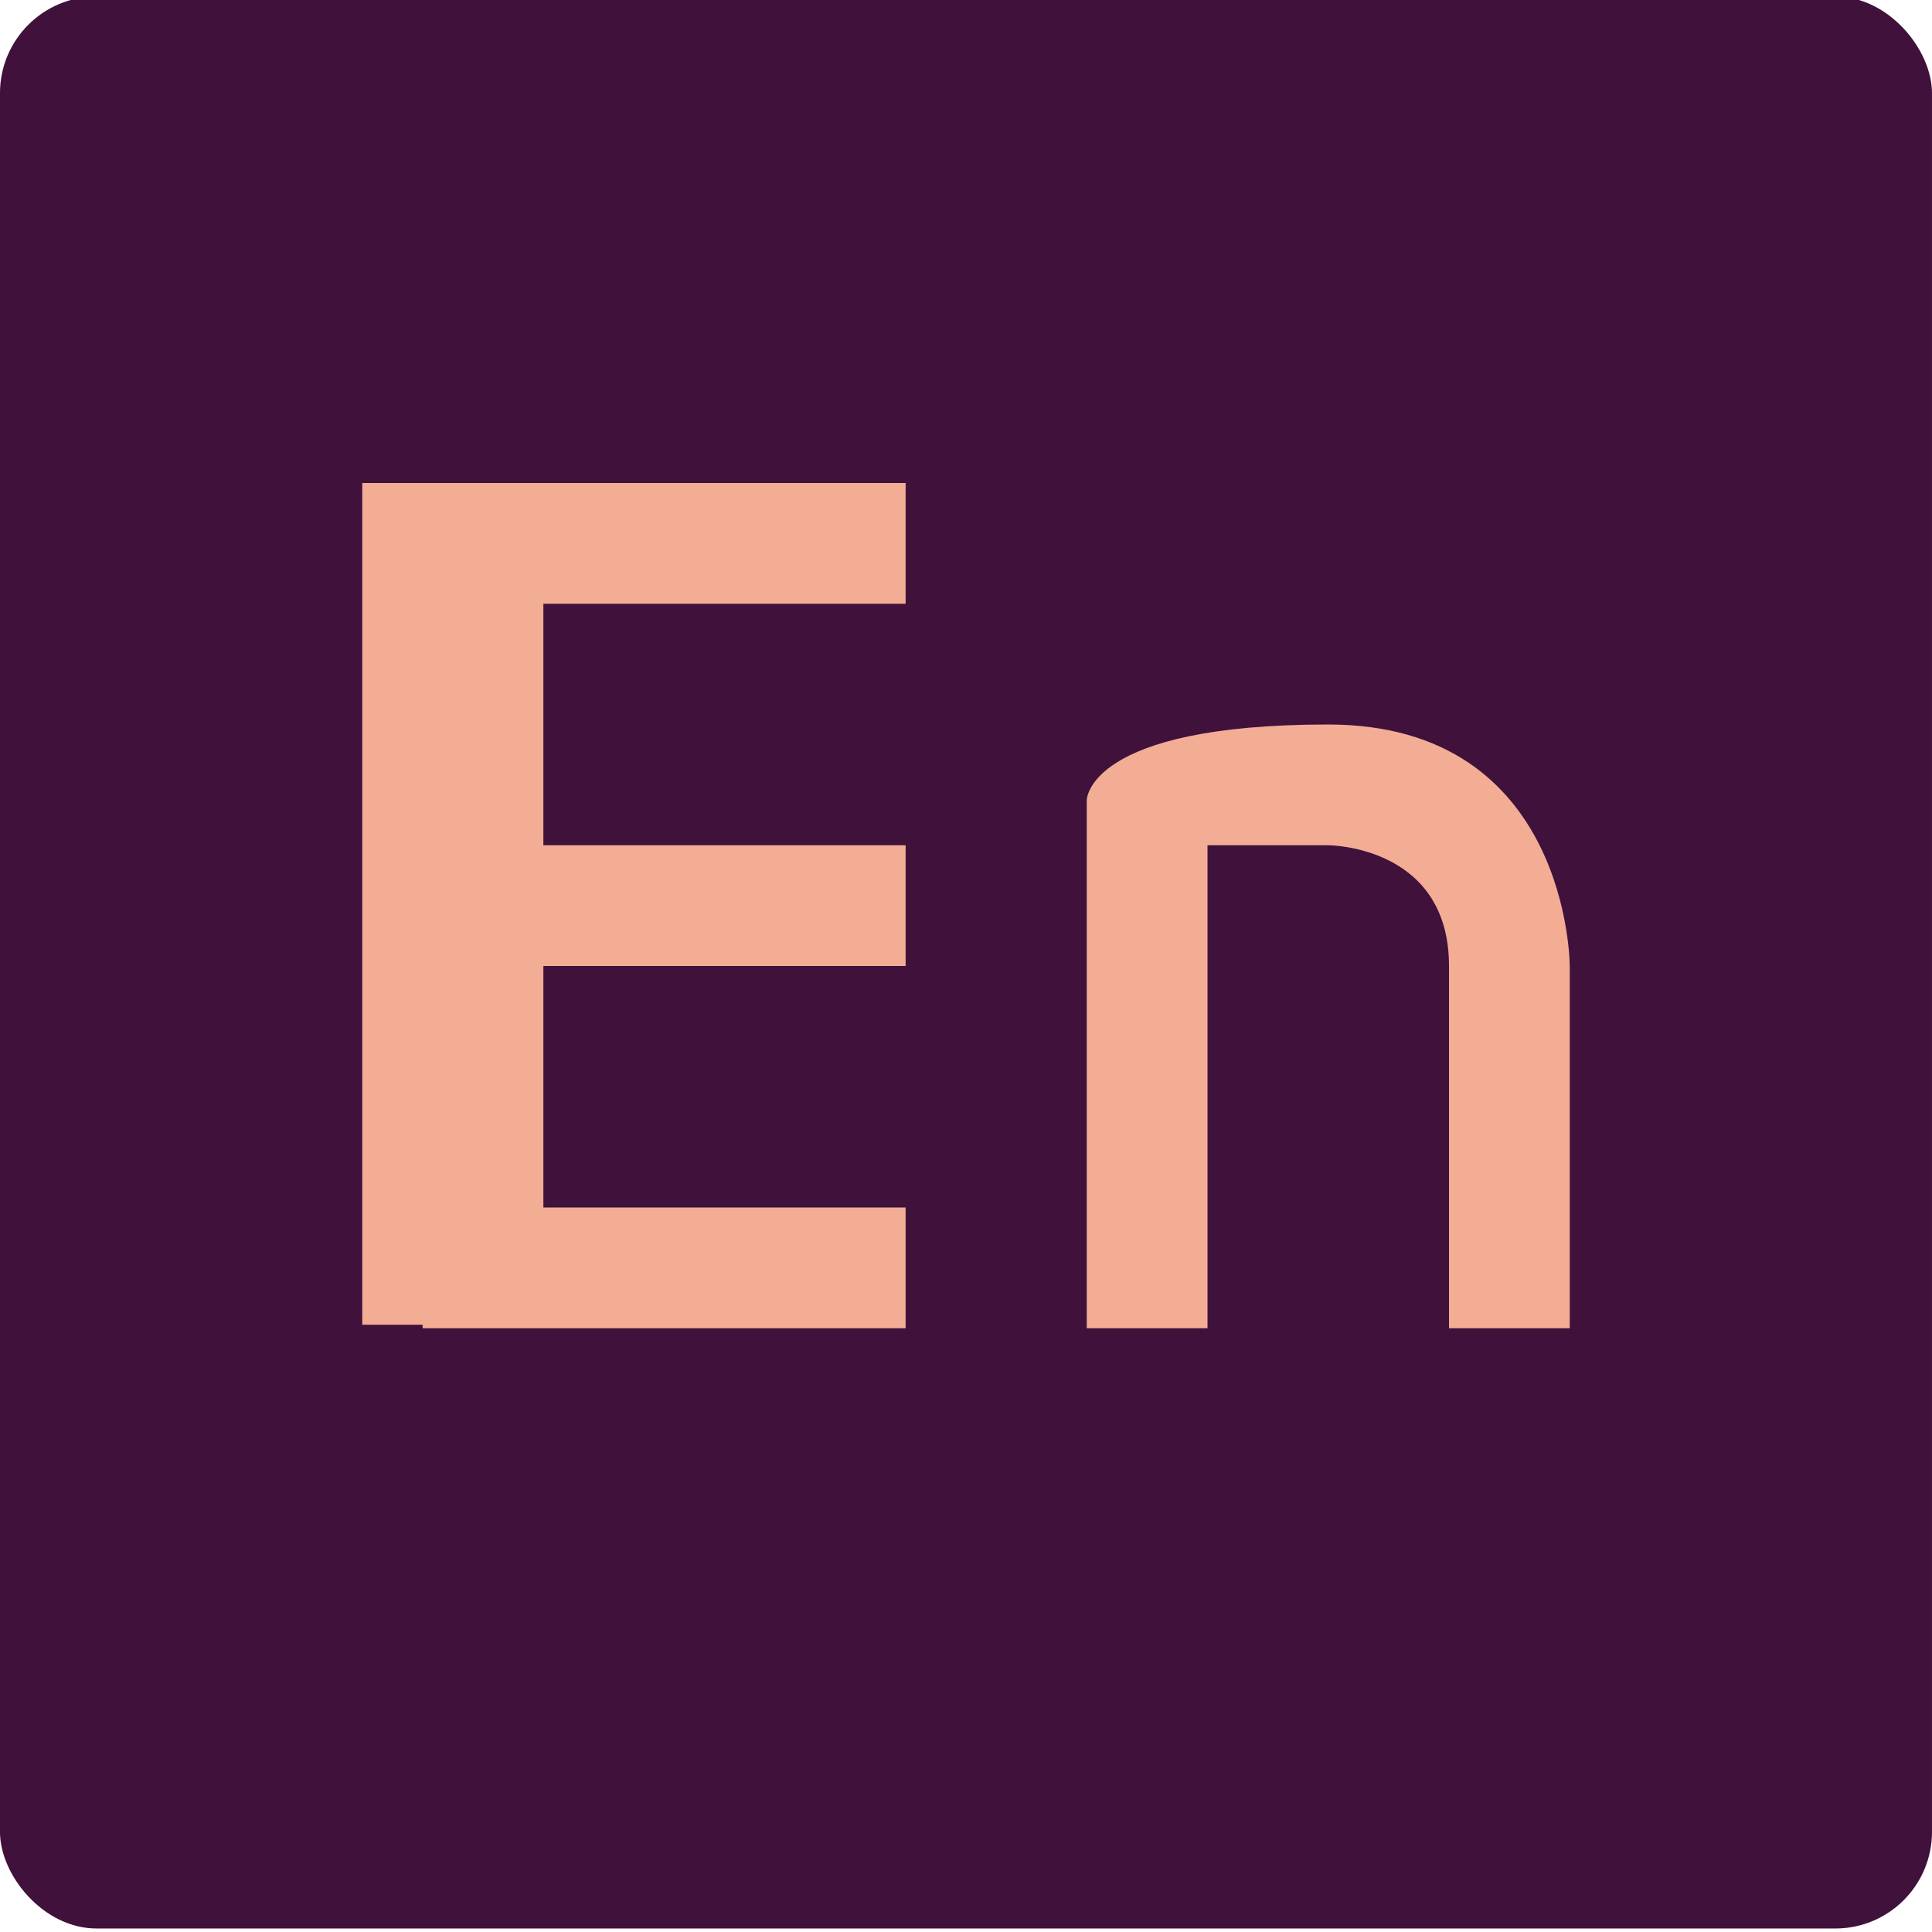 <svg width="16" height="16" version="1.1" xmlns="http://www.w3.org/2000/svg">
 <rect x="-9.9999997e-5" y="-.029" width="16" height="16" rx=".8" ry=".8" style="fill:#40113b"/>
 <path d="m3 4v6.971h0.5v0.029h4v-1h-3v-2h3v-1h-3v-2h3v-1h-4.5z" style="fill:#f3ad95"/>
 <path d="m13 11v-3s0-2-2-2-2 0.627-2 0.627v4.373h1v-4h1s1 0 1 1v3z" style="fill:#f3ad95"/>
</svg>
